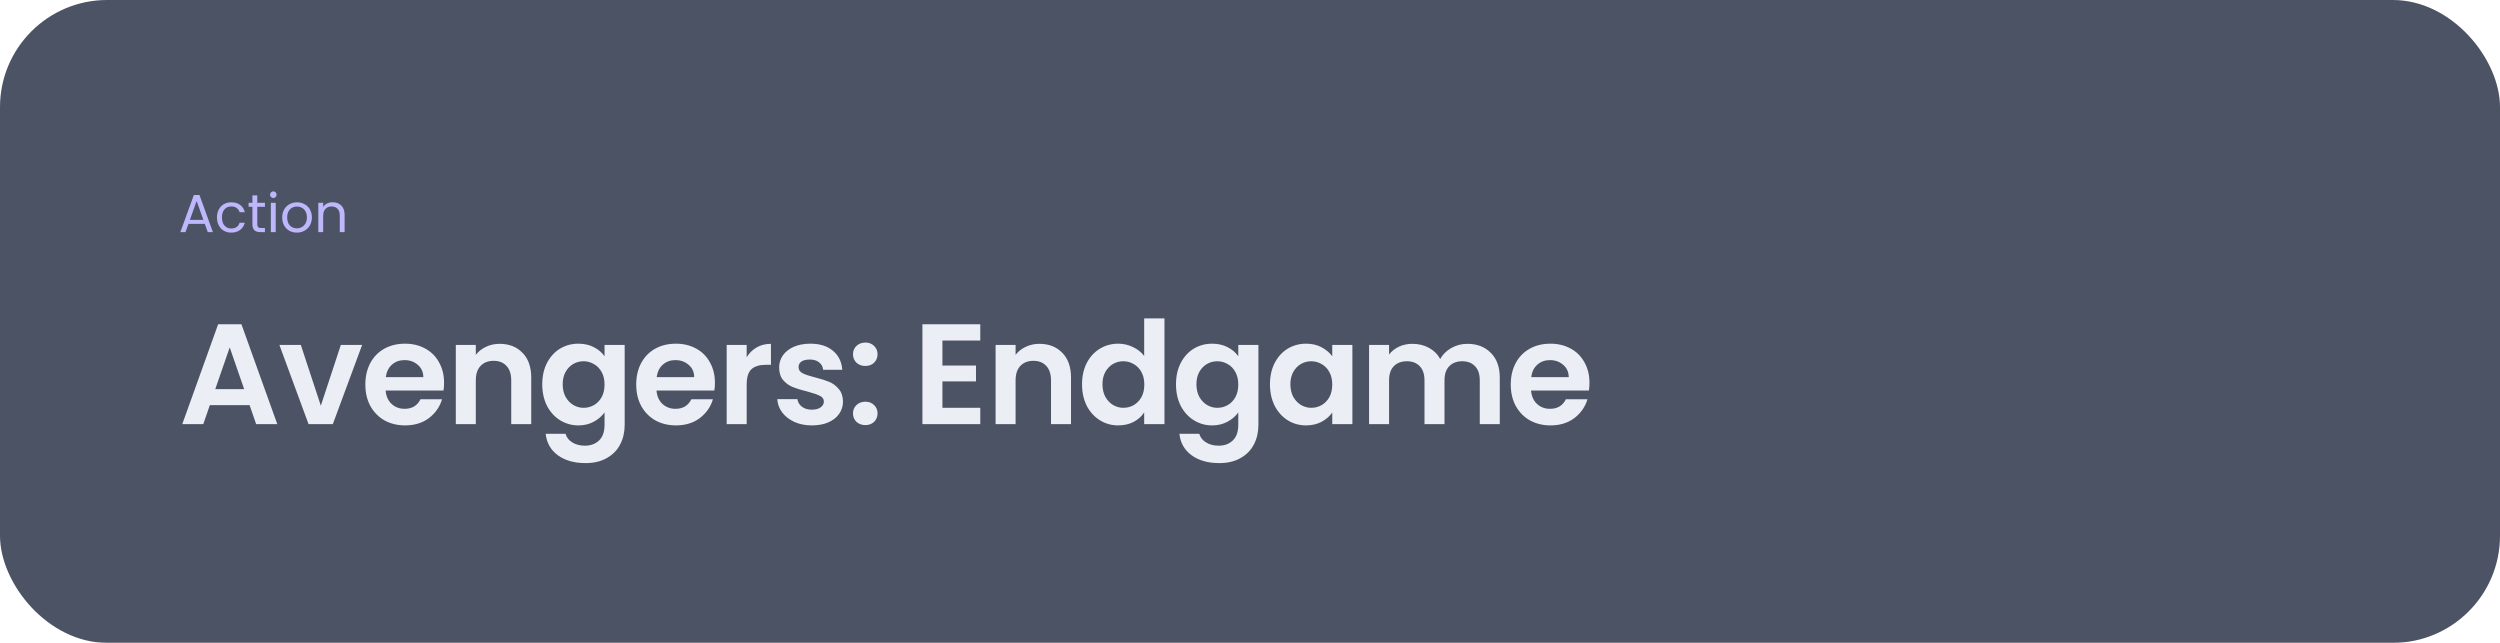 <svg width="560" height="144" viewBox="0 0 560 144" fill="none" xmlns="http://www.w3.org/2000/svg">
<g filter="url(#filter0_b_516_334)">
<rect width="560" height="144" rx="24" fill="#20283E" fill-opacity="0.8"/>
<path d="M45.868 50.14H42.22L41.548 52H40.396L43.42 43.684H44.68L47.692 52H46.54L45.868 50.14ZM45.556 49.252L44.044 45.028L42.532 49.252H45.556ZM48.602 48.7C48.602 48.02 48.738 47.428 49.01 46.924C49.282 46.412 49.658 46.016 50.138 45.736C50.626 45.456 51.182 45.316 51.806 45.316C52.614 45.316 53.278 45.512 53.798 45.904C54.326 46.296 54.674 46.84 54.842 47.536H53.666C53.554 47.136 53.334 46.82 53.006 46.588C52.686 46.356 52.286 46.24 51.806 46.24C51.182 46.24 50.678 46.456 50.294 46.888C49.91 47.312 49.718 47.916 49.718 48.7C49.718 49.492 49.91 50.104 50.294 50.536C50.678 50.968 51.182 51.184 51.806 51.184C52.286 51.184 52.686 51.072 53.006 50.848C53.326 50.624 53.546 50.304 53.666 49.888H54.842C54.666 50.56 54.314 51.1 53.786 51.508C53.258 51.908 52.598 52.108 51.806 52.108C51.182 52.108 50.626 51.968 50.138 51.688C49.658 51.408 49.282 51.012 49.01 50.5C48.738 49.988 48.602 49.388 48.602 48.7ZM57.631 46.324V50.2C57.631 50.52 57.699 50.748 57.835 50.884C57.971 51.012 58.207 51.076 58.543 51.076H59.347V52H58.363C57.755 52 57.299 51.86 56.995 51.58C56.691 51.3 56.539 50.84 56.539 50.2V46.324H55.687V45.424H56.539V43.768H57.631V45.424H59.347V46.324H57.631ZM61.234 44.356C61.026 44.356 60.85 44.284 60.706 44.14C60.562 43.996 60.49 43.82 60.49 43.612C60.49 43.404 60.562 43.228 60.706 43.084C60.85 42.94 61.026 42.868 61.234 42.868C61.434 42.868 61.602 42.94 61.738 43.084C61.882 43.228 61.954 43.404 61.954 43.612C61.954 43.82 61.882 43.996 61.738 44.14C61.602 44.284 61.434 44.356 61.234 44.356ZM61.762 45.424V52H60.67V45.424H61.762ZM66.491 52.108C65.875 52.108 65.315 51.968 64.811 51.688C64.315 51.408 63.923 51.012 63.635 50.5C63.355 49.98 63.215 49.38 63.215 48.7C63.215 48.028 63.359 47.436 63.647 46.924C63.943 46.404 64.343 46.008 64.847 45.736C65.351 45.456 65.915 45.316 66.539 45.316C67.163 45.316 67.727 45.456 68.231 45.736C68.735 46.008 69.131 46.4 69.419 46.912C69.715 47.424 69.863 48.02 69.863 48.7C69.863 49.38 69.711 49.98 69.407 50.5C69.111 51.012 68.707 51.408 68.195 51.688C67.683 51.968 67.115 52.108 66.491 52.108ZM66.491 51.148C66.883 51.148 67.251 51.056 67.595 50.872C67.939 50.688 68.215 50.412 68.423 50.044C68.639 49.676 68.747 49.228 68.747 48.7C68.747 48.172 68.643 47.724 68.435 47.356C68.227 46.988 67.955 46.716 67.619 46.54C67.283 46.356 66.919 46.264 66.527 46.264C66.127 46.264 65.759 46.356 65.423 46.54C65.095 46.716 64.831 46.988 64.631 47.356C64.431 47.724 64.331 48.172 64.331 48.7C64.331 49.236 64.427 49.688 64.619 50.056C64.819 50.424 65.083 50.7 65.411 50.884C65.739 51.06 66.099 51.148 66.491 51.148ZM74.503 45.304C75.303 45.304 75.951 45.548 76.447 46.036C76.943 46.516 77.191 47.212 77.191 48.124V52H76.111V48.28C76.111 47.624 75.947 47.124 75.619 46.78C75.291 46.428 74.843 46.252 74.275 46.252C73.699 46.252 73.239 46.432 72.895 46.792C72.559 47.152 72.391 47.676 72.391 48.364V52H71.299V45.424H72.391V46.36C72.607 46.024 72.899 45.764 73.267 45.58C73.643 45.396 74.055 45.304 74.503 45.304Z" fill="#BEB7FB"/>
<path d="M55.904 90.744H47.008L45.536 95H40.832L48.864 72.632H54.08L62.112 95H57.376L55.904 90.744ZM54.688 87.16L51.456 77.816L48.224 87.16H54.688ZM71.866 90.872L76.346 77.272H81.114L74.554 95H69.114L62.586 77.272H67.386L71.866 90.872ZM99.471 85.752C99.471 86.392 99.428 86.968 99.343 87.48H86.382C86.489 88.76 86.937 89.763 87.727 90.488C88.516 91.213 89.487 91.576 90.638 91.576C92.302 91.576 93.487 90.861 94.191 89.432H99.022C98.51 91.139 97.529 92.547 96.079 93.656C94.628 94.744 92.847 95.288 90.734 95.288C89.028 95.288 87.492 94.915 86.126 94.168C84.782 93.4 83.727 92.323 82.959 90.936C82.212 89.549 81.838 87.949 81.838 86.136C81.838 84.301 82.212 82.691 82.959 81.304C83.705 79.917 84.751 78.851 86.094 78.104C87.439 77.357 88.985 76.984 90.734 76.984C92.42 76.984 93.924 77.347 95.246 78.072C96.591 78.797 97.625 79.832 98.35 81.176C99.097 82.499 99.471 84.024 99.471 85.752ZM94.831 84.472C94.809 83.32 94.393 82.403 93.582 81.72C92.772 81.016 91.78 80.664 90.606 80.664C89.497 80.664 88.558 81.005 87.79 81.688C87.044 82.349 86.585 83.277 86.415 84.472H94.831ZM111.925 77.016C114.037 77.016 115.743 77.688 117.045 79.032C118.346 80.355 118.997 82.211 118.997 84.6V95H114.517V85.208C114.517 83.8 114.165 82.723 113.461 81.976C112.757 81.208 111.797 80.824 110.581 80.824C109.343 80.824 108.362 81.208 107.637 81.976C106.933 82.723 106.581 83.8 106.581 85.208V95H102.101V77.272H106.581V79.48C107.178 78.712 107.935 78.115 108.853 77.688C109.791 77.24 110.815 77.016 111.925 77.016ZM129.561 76.984C130.883 76.984 132.046 77.251 133.049 77.784C134.051 78.296 134.841 78.968 135.417 79.8V77.272H139.929V95.128C139.929 96.771 139.598 98.232 138.937 99.512C138.275 100.813 137.283 101.837 135.961 102.584C134.638 103.352 133.038 103.736 131.161 103.736C128.643 103.736 126.574 103.149 124.953 101.976C123.353 100.803 122.446 99.203 122.233 97.176H126.681C126.915 97.987 127.417 98.627 128.185 99.096C128.974 99.587 129.923 99.832 131.033 99.832C132.334 99.832 133.39 99.437 134.201 98.648C135.011 97.88 135.417 96.707 135.417 95.128V92.376C134.841 93.208 134.041 93.901 133.017 94.456C132.014 95.011 130.862 95.288 129.561 95.288C128.067 95.288 126.702 94.904 125.465 94.136C124.227 93.368 123.246 92.291 122.521 90.904C121.817 89.496 121.465 87.885 121.465 86.072C121.465 84.28 121.817 82.691 122.521 81.304C123.246 79.917 124.217 78.851 125.433 78.104C126.67 77.357 128.046 76.984 129.561 76.984ZM135.417 86.136C135.417 85.048 135.203 84.12 134.777 83.352C134.35 82.563 133.774 81.965 133.049 81.56C132.323 81.133 131.545 80.92 130.713 80.92C129.881 80.92 129.113 81.123 128.409 81.528C127.705 81.933 127.129 82.531 126.681 83.32C126.254 84.088 126.041 85.005 126.041 86.072C126.041 87.139 126.254 88.077 126.681 88.888C127.129 89.677 127.705 90.285 128.409 90.712C129.134 91.139 129.902 91.352 130.713 91.352C131.545 91.352 132.323 91.149 133.049 90.744C133.774 90.317 134.35 89.72 134.777 88.952C135.203 88.163 135.417 87.224 135.417 86.136ZM160.144 85.752C160.144 86.392 160.102 86.968 160.016 87.48H147.056C147.163 88.76 147.611 89.763 148.4 90.488C149.19 91.213 150.16 91.576 151.312 91.576C152.976 91.576 154.16 90.861 154.864 89.432H159.696C159.184 91.139 158.203 92.547 156.752 93.656C155.302 94.744 153.52 95.288 151.408 95.288C149.702 95.288 148.166 94.915 146.8 94.168C145.456 93.4 144.4 92.323 143.632 90.936C142.886 89.549 142.512 87.949 142.512 86.136C142.512 84.301 142.886 82.691 143.632 81.304C144.379 79.917 145.424 78.851 146.768 78.104C148.112 77.357 149.659 76.984 151.408 76.984C153.094 76.984 154.598 77.347 155.92 78.072C157.264 78.797 158.299 79.832 159.024 81.176C159.771 82.499 160.144 84.024 160.144 85.752ZM155.504 84.472C155.483 83.32 155.067 82.403 154.256 81.72C153.446 81.016 152.454 80.664 151.28 80.664C150.171 80.664 149.232 81.005 148.464 81.688C147.718 82.349 147.259 83.277 147.088 84.472H155.504ZM167.254 80.024C167.83 79.085 168.577 78.349 169.494 77.816C170.433 77.283 171.5 77.016 172.694 77.016V81.72H171.51C170.102 81.72 169.036 82.051 168.31 82.712C167.606 83.373 167.254 84.525 167.254 86.168V95H162.774V77.272H167.254V80.024ZM181.856 95.288C180.405 95.288 179.104 95.032 177.952 94.52C176.8 93.987 175.882 93.272 175.2 92.376C174.538 91.48 174.176 90.488 174.112 89.4H178.624C178.709 90.083 179.04 90.648 179.616 91.096C180.213 91.544 180.949 91.768 181.824 91.768C182.677 91.768 183.338 91.597 183.808 91.256C184.298 90.915 184.544 90.477 184.544 89.944C184.544 89.368 184.245 88.941 183.648 88.664C183.072 88.365 182.144 88.045 180.864 87.704C179.541 87.384 178.453 87.053 177.6 86.712C176.768 86.371 176.042 85.848 175.424 85.144C174.826 84.44 174.528 83.491 174.528 82.296C174.528 81.315 174.805 80.419 175.36 79.608C175.936 78.797 176.746 78.157 177.792 77.688C178.858 77.219 180.106 76.984 181.536 76.984C183.648 76.984 185.333 77.517 186.592 78.584C187.85 79.629 188.544 81.048 188.672 82.84H184.384C184.32 82.136 184.021 81.581 183.488 81.176C182.976 80.749 182.282 80.536 181.408 80.536C180.597 80.536 179.968 80.685 179.52 80.984C179.093 81.283 178.88 81.699 178.88 82.232C178.88 82.829 179.178 83.288 179.776 83.608C180.373 83.907 181.301 84.216 182.56 84.536C183.84 84.856 184.896 85.187 185.728 85.528C186.56 85.869 187.274 86.403 187.872 87.128C188.49 87.832 188.81 88.771 188.832 89.944C188.832 90.968 188.544 91.885 187.968 92.696C187.413 93.507 186.602 94.147 185.536 94.616C184.49 95.064 183.264 95.288 181.856 95.288ZM193.853 95.224C193.043 95.224 192.371 94.979 191.837 94.488C191.325 93.976 191.069 93.347 191.069 92.6C191.069 91.853 191.325 91.235 191.837 90.744C192.371 90.232 193.043 89.976 193.853 89.976C194.643 89.976 195.293 90.232 195.805 90.744C196.317 91.235 196.573 91.853 196.573 92.6C196.573 93.347 196.317 93.976 195.805 94.488C195.293 94.979 194.643 95.224 193.853 95.224ZM193.853 81.976C193.043 81.976 192.371 81.731 191.837 81.24C191.325 80.728 191.069 80.099 191.069 79.352C191.069 78.605 191.325 77.987 191.837 77.496C192.371 76.984 193.043 76.728 193.853 76.728C194.643 76.728 195.293 76.984 195.805 77.496C196.317 77.987 196.573 78.605 196.573 79.352C196.573 80.099 196.317 80.728 195.805 81.24C195.293 81.731 194.643 81.976 193.853 81.976ZM211.101 76.28V81.88H218.621V85.432H211.101V91.352H219.581V95H206.621V72.632H219.581V76.28H211.101ZM232.836 77.016C234.948 77.016 236.654 77.688 237.956 79.032C239.257 80.355 239.908 82.211 239.908 84.6V95H235.428V85.208C235.428 83.8 235.076 82.723 234.372 81.976C233.668 81.208 232.708 80.824 231.492 80.824C230.254 80.824 229.273 81.208 228.548 81.976C227.844 82.723 227.492 83.8 227.492 85.208V95H223.012V77.272H227.492V79.48C228.089 78.712 228.846 78.115 229.764 77.688C230.702 77.24 231.726 77.016 232.836 77.016ZM242.376 86.072C242.376 84.28 242.728 82.691 243.432 81.304C244.157 79.917 245.139 78.851 246.376 78.104C247.613 77.357 248.989 76.984 250.504 76.984C251.656 76.984 252.755 77.24 253.8 77.752C254.845 78.243 255.677 78.904 256.296 79.736V71.32H260.84V95H256.296V92.376C255.741 93.251 254.963 93.955 253.96 94.488C252.957 95.021 251.795 95.288 250.472 95.288C248.979 95.288 247.613 94.904 246.376 94.136C245.139 93.368 244.157 92.291 243.432 90.904C242.728 89.496 242.376 87.885 242.376 86.072ZM256.328 86.136C256.328 85.048 256.115 84.12 255.688 83.352C255.261 82.563 254.685 81.965 253.96 81.56C253.235 81.133 252.456 80.92 251.624 80.92C250.792 80.92 250.024 81.123 249.32 81.528C248.616 81.933 248.04 82.531 247.592 83.32C247.165 84.088 246.952 85.005 246.952 86.072C246.952 87.139 247.165 88.077 247.592 88.888C248.04 89.677 248.616 90.285 249.32 90.712C250.045 91.139 250.813 91.352 251.624 91.352C252.456 91.352 253.235 91.149 253.96 90.744C254.685 90.317 255.261 89.72 255.688 88.952C256.115 88.163 256.328 87.224 256.328 86.136ZM271.519 76.984C272.842 76.984 274.005 77.251 275.007 77.784C276.01 78.296 276.799 78.968 277.375 79.8V77.272H281.887V95.128C281.887 96.771 281.557 98.232 280.895 99.512C280.234 100.813 279.242 101.837 277.919 102.584C276.597 103.352 274.997 103.736 273.119 103.736C270.602 103.736 268.533 103.149 266.911 101.976C265.311 100.803 264.405 99.203 264.191 97.176H268.639C268.874 97.987 269.375 98.627 270.143 99.096C270.933 99.587 271.882 99.832 272.991 99.832C274.293 99.832 275.349 99.437 276.159 98.648C276.97 97.88 277.375 96.707 277.375 95.128V92.376C276.799 93.208 275.999 93.901 274.975 94.456C273.973 95.011 272.821 95.288 271.519 95.288C270.026 95.288 268.661 94.904 267.423 94.136C266.186 93.368 265.205 92.291 264.479 90.904C263.775 89.496 263.423 87.885 263.423 86.072C263.423 84.28 263.775 82.691 264.479 81.304C265.205 79.917 266.175 78.851 267.391 78.104C268.629 77.357 270.005 76.984 271.519 76.984ZM277.375 86.136C277.375 85.048 277.162 84.12 276.735 83.352C276.309 82.563 275.733 81.965 275.007 81.56C274.282 81.133 273.503 80.92 272.671 80.92C271.839 80.92 271.071 81.123 270.367 81.528C269.663 81.933 269.087 82.531 268.639 83.32C268.213 84.088 267.999 85.005 267.999 86.072C267.999 87.139 268.213 88.077 268.639 88.888C269.087 89.677 269.663 90.285 270.367 90.712C271.093 91.139 271.861 91.352 272.671 91.352C273.503 91.352 274.282 91.149 275.007 90.744C275.733 90.317 276.309 89.72 276.735 88.952C277.162 88.163 277.375 87.224 277.375 86.136ZM284.471 86.072C284.471 84.28 284.823 82.691 285.527 81.304C286.252 79.917 287.223 78.851 288.439 78.104C289.676 77.357 291.052 76.984 292.567 76.984C293.89 76.984 295.042 77.251 296.023 77.784C297.026 78.317 297.826 78.989 298.423 79.8V77.272H302.935V95H298.423V92.408C297.847 93.24 297.047 93.933 296.023 94.488C295.02 95.021 293.858 95.288 292.535 95.288C291.042 95.288 289.676 94.904 288.439 94.136C287.223 93.368 286.252 92.291 285.527 90.904C284.823 89.496 284.471 87.885 284.471 86.072ZM298.423 86.136C298.423 85.048 298.21 84.12 297.783 83.352C297.356 82.563 296.78 81.965 296.055 81.56C295.33 81.133 294.551 80.92 293.719 80.92C292.887 80.92 292.119 81.123 291.415 81.528C290.711 81.933 290.135 82.531 289.687 83.32C289.26 84.088 289.047 85.005 289.047 86.072C289.047 87.139 289.26 88.077 289.687 88.888C290.135 89.677 290.711 90.285 291.415 90.712C292.14 91.139 292.908 91.352 293.719 91.352C294.551 91.352 295.33 91.149 296.055 90.744C296.78 90.317 297.356 89.72 297.783 88.952C298.21 88.163 298.423 87.224 298.423 86.136ZM328.686 77.016C330.862 77.016 332.612 77.688 333.934 79.032C335.278 80.355 335.95 82.211 335.95 84.6V95H331.47V85.208C331.47 83.821 331.118 82.765 330.414 82.04C329.71 81.293 328.75 80.92 327.534 80.92C326.318 80.92 325.348 81.293 324.622 82.04C323.918 82.765 323.566 83.821 323.566 85.208V95H319.086V85.208C319.086 83.821 318.734 82.765 318.03 82.04C317.326 81.293 316.366 80.92 315.15 80.92C313.913 80.92 312.932 81.293 312.206 82.04C311.502 82.765 311.15 83.821 311.15 85.208V95H306.67V77.272H311.15V79.416C311.726 78.669 312.462 78.083 313.358 77.656C314.276 77.229 315.278 77.016 316.366 77.016C317.753 77.016 318.99 77.315 320.078 77.912C321.166 78.488 322.009 79.32 322.606 80.408C323.182 79.384 324.014 78.563 325.102 77.944C326.212 77.325 327.406 77.016 328.686 77.016ZM356.042 85.752C356.042 86.392 355.999 86.968 355.914 87.48H342.954C343.06 88.76 343.508 89.763 344.298 90.488C345.087 91.213 346.058 91.576 347.21 91.576C348.874 91.576 350.058 90.861 350.762 89.432H355.594C355.082 91.139 354.1 92.547 352.65 93.656C351.199 94.744 349.418 95.288 347.306 95.288C345.599 95.288 344.063 94.915 342.698 94.168C341.354 93.4 340.298 92.323 339.53 90.936C338.783 89.549 338.41 87.949 338.41 86.136C338.41 84.301 338.783 82.691 339.53 81.304C340.276 79.917 341.322 78.851 342.666 78.104C344.01 77.357 345.556 76.984 347.306 76.984C348.991 76.984 350.495 77.347 351.818 78.072C353.162 78.797 354.196 79.832 354.922 81.176C355.668 82.499 356.042 84.024 356.042 85.752ZM351.402 84.472C351.38 83.32 350.964 82.403 350.154 81.72C349.343 81.016 348.351 80.664 347.178 80.664C346.068 80.664 345.13 81.005 344.362 81.688C343.615 82.349 343.156 83.277 342.986 84.472H351.402Z" fill="#EBEEF5"/>
</g>
<defs>
<filter id="filter0_b_516_334" x="-24" y="-24" width="608" height="192" filterUnits="userSpaceOnUse" color-interpolation-filters="sRGB">
<feFlood flood-opacity="0" result="BackgroundImageFix"/>
<feGaussianBlur in="BackgroundImageFix" stdDeviation="12"/>
<feComposite in2="SourceAlpha" operator="in" result="effect1_backgroundBlur_516_334"/>
<feBlend mode="normal" in="SourceGraphic" in2="effect1_backgroundBlur_516_334" result="shape"/>
</filter>
</defs>
</svg>
